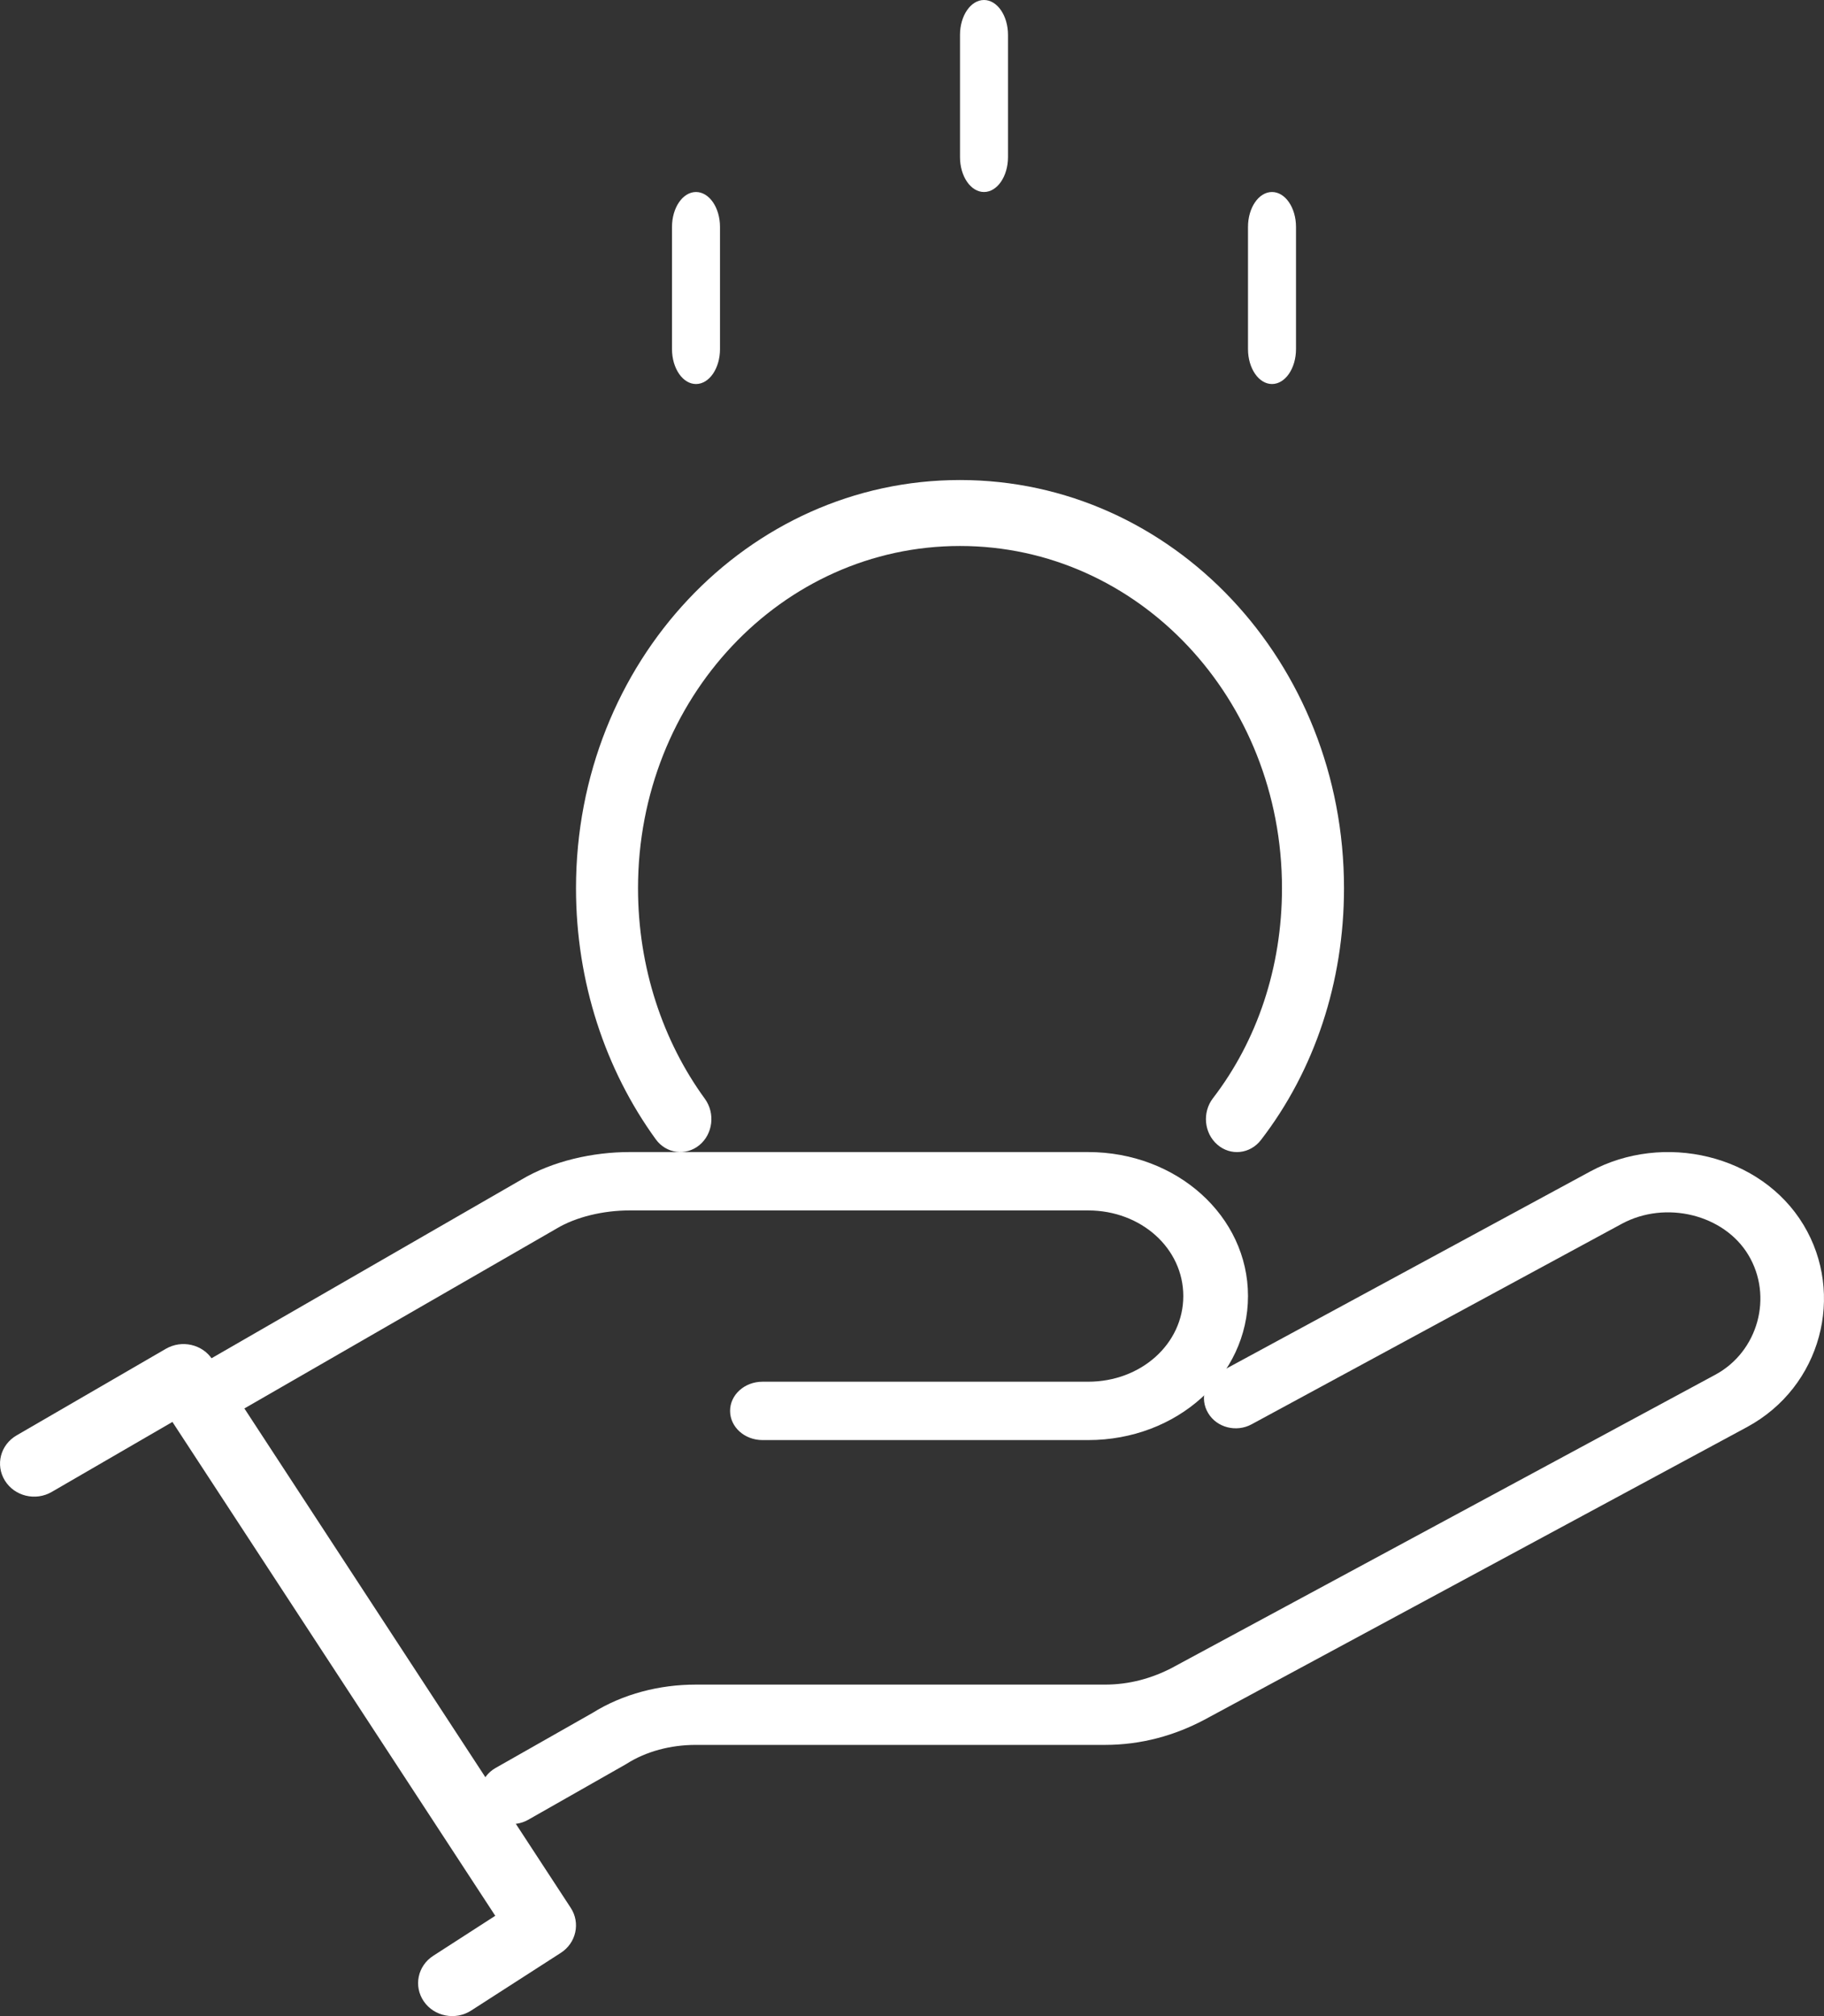 <svg viewBox="0 0 19 21" fill="none" xmlns="http://www.w3.org/2000/svg">
<rect x="0" y="0" width="19" height="21" fill="#333333" stroke="none"/>
<path fill-rule="evenodd" clip-rule="evenodd" d="M13.25 2C13.388 2 13.5 2.163 13.5 2.364V3.636C13.5 3.837 13.388 4 13.25 4C13.112 4 13 3.837 13 3.636V2.364C13 2.163 13.112 2 13.25 2Z" fill="white"/>
<path fill-rule="evenodd" clip-rule="evenodd" d="M18.211 13.07C17.958 12.651 17.352 12.5 16.894 12.747L13.037 14.836C12.878 14.922 12.675 14.87 12.585 14.719C12.494 14.569 12.549 14.377 12.708 14.291L16.565 12.202C17.326 11.79 18.344 12.024 18.787 12.759C19.221 13.479 18.975 14.444 18.199 14.864L18.199 14.864L12.54 17.916C12.236 18.076 11.891 18.175 11.509 18.175H7.246C6.985 18.175 6.731 18.243 6.53 18.37C6.526 18.373 6.522 18.375 6.517 18.378L5.502 18.955C5.345 19.044 5.141 18.996 5.047 18.848C4.953 18.699 5.004 18.506 5.161 18.416L6.17 17.843C6.49 17.643 6.871 17.547 7.246 17.547H11.509C11.765 17.547 11.999 17.482 12.217 17.368C12.217 17.367 12.218 17.367 12.218 17.367L17.87 14.318C17.87 14.318 17.87 14.318 17.87 14.318C18.313 14.078 18.473 13.504 18.211 13.07Z" fill="white"/>
<path fill-rule="evenodd" clip-rule="evenodd" d="M5.428 12.289C5.759 12.091 6.18 12 6.556 12H11.335C12.259 12 13 12.668 13 13.5C13 14.332 12.259 15 11.335 15H7.943C7.756 15 7.605 14.864 7.605 14.696C7.605 14.528 7.756 14.392 7.943 14.392H11.335C11.887 14.392 12.326 13.997 12.326 13.5C12.326 13.003 11.887 12.608 11.335 12.608H6.556C6.284 12.608 5.999 12.676 5.799 12.796L5.794 12.799L2.519 14.686C2.362 14.777 2.154 14.735 2.053 14.594C1.953 14.453 1.999 14.265 2.156 14.175L5.428 12.289Z" fill="white"/>
<path fill-rule="evenodd" clip-rule="evenodd" d="M1.728 14.049C1.894 13.953 2.109 14.002 2.212 14.16L5.945 19.872C6.048 20.029 6.002 20.238 5.842 20.341L4.908 20.942C4.745 21.047 4.524 21.005 4.415 20.847C4.306 20.689 4.35 20.476 4.514 20.371L5.159 19.955L1.796 14.811L0.539 15.54C0.37 15.638 0.152 15.585 0.051 15.422C-0.05 15.259 0.004 15.049 0.173 14.951L1.728 14.049Z" fill="white"/>
<path fill-rule="evenodd" clip-rule="evenodd" d="M10.25 0C10.388 0 10.5 0.163 10.5 0.364V1.636C10.5 1.837 10.388 2 10.25 2C10.112 2 10 1.837 10 1.636V0.364C10 0.163 10.112 0 10.25 0Z" fill="white"/>
<path fill-rule="evenodd" clip-rule="evenodd" d="M7.25 2C7.388 2 7.5 2.163 7.5 2.364V3.636C7.5 3.837 7.388 4 7.25 4C7.112 4 7 3.837 7 3.636V2.364C7 2.163 7.112 2 7.25 2Z" fill="white"/>
<path fill-rule="evenodd" clip-rule="evenodd" d="M10 5.687C8.142 5.687 6.646 7.277 6.646 9.252C6.646 10.077 6.905 10.845 7.343 11.446C7.452 11.597 7.426 11.812 7.285 11.928C7.143 12.044 6.94 12.017 6.831 11.867C6.307 11.145 6 10.23 6 9.252C6 6.897 7.785 5 10 5C12.215 5 14 6.897 14 9.252C14 10.23 13.693 11.15 13.135 11.874C13.022 12.021 12.818 12.043 12.68 11.922C12.542 11.802 12.522 11.586 12.635 11.439C13.095 10.841 13.354 10.076 13.354 9.252C13.354 7.277 11.858 5.687 10 5.687Z" fill="white"/>
</svg>
